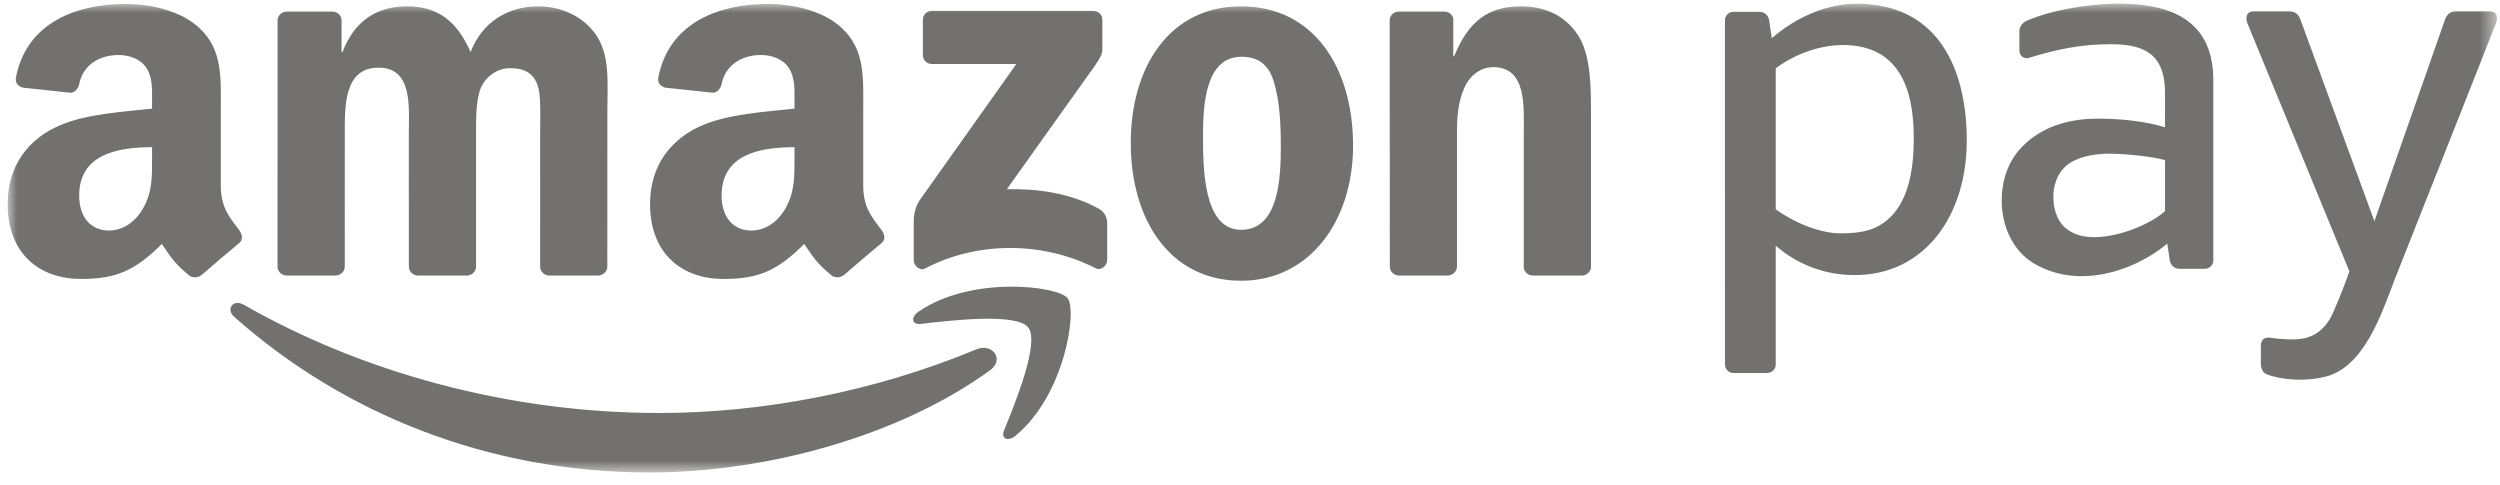 <svg xmlns="http://www.w3.org/2000/svg" xmlns:xlink="http://www.w3.org/1999/xlink" width="134" height="26" viewBox="0 0 134 26">
    <defs>
        <path id="8sael741ta" d="M0 0H133.426V25.135H0z"/>
    </defs>
    <g fill="none" fill-rule="evenodd">
        <g>
            <g>
                <g transform="translate(-573 -1109) translate(201 1105) translate(372.411 4.19)">
                    <mask id="j5e0ttg7cb" fill="#fff">
                        <use xlink:href="#8sael741ta"/>
                    </mask>
                    <g fill="#73716F" mask="url(#j5e0ttg7cb)">
                        <path d="M52.65 19.662c-4.931 3.573-12.08 5.473-18.236 5.473-8.627 0-16.396-3.131-22.275-8.344-.461-.41-.05-.969.505-.652 6.343 3.624 14.187 5.807 22.288 5.807 5.465 0 11.473-1.114 17-3.416.835-.347 1.534.54.717 1.132z"/>
                        <path d="M54.702 17.36c-.631-.792-4.169-.375-5.759-.188-.481.057-.556-.356-.122-.655 2.822-1.947 7.448-1.385 7.985-.733.541.657-.143 5.21-2.787 7.383-.407.334-.794.156-.614-.285.596-1.46 1.928-4.727 1.297-5.521zM49.055 2.764V.873c.002-.288.222-.48.489-.479h8.633c.276 0 .498.196.498.477v1.622c-.003.272-.236.627-.65 1.19l-4.472 6.27c1.66-.037 3.416.207 4.924 1.04.34.187.432.465.458.738v2.018c0 .278-.31.6-.636.433-2.657-1.368-6.183-1.517-9.122.016-.3.157-.614-.16-.614-.439v-1.918c0-.307.006-.833.321-1.3l5.181-7.3h-4.51c-.277 0-.498-.193-.5-.477zM17.562 14.579h-2.627c-.25-.016-.45-.2-.47-.436L14.467.905c0-.264.227-.476.507-.476h2.446c.256.012.461.202.477.444V2.6h.05C18.584.929 19.786.149 21.404.149c1.642 0 2.673.78 3.408 2.452C25.45.929 26.896.149 28.44.149c1.104 0 2.305.446 3.04 1.45.834 1.114.664 2.73.664 4.15l-.003 8.354c0 .263-.226.476-.507.476h-2.623c-.264-.017-.471-.221-.471-.475l-.001-7.018c0-.557.049-1.95-.074-2.479-.196-.892-.784-1.143-1.544-1.143-.638 0-1.3.418-1.57 1.086-.27.67-.245 1.783-.245 2.536v7.017c0 .263-.227.476-.506.476h-2.624c-.264-.017-.472-.221-.472-.475l-.003-7.018c0-1.477.246-3.649-1.617-3.649-1.888 0-1.814 2.117-1.814 3.649l-.002 7.017c0 .263-.227.476-.506.476zM66.132 2.852c-1.937 0-2.06 2.59-2.06 4.205 0 1.616-.024 5.07 2.036 5.07 2.035 0 2.133-2.785 2.133-4.484 0-1.114-.05-2.452-.393-3.51-.294-.92-.883-1.281-1.716-1.281zM66.108.149c3.898 0 6.006 3.288 6.006 7.467 0 4.037-2.328 7.242-6.006 7.242-3.825 0-5.91-3.288-5.91-7.382 0-4.123 2.109-7.327 5.91-7.327zM77.17 14.579h-2.617c-.262-.017-.47-.221-.47-.475L74.077.86c.022-.243.24-.432.504-.432h2.437c.23.011.418.164.467.37v2.025h.049C78.271 1.012 79.3.149 81.115.149c1.176 0 2.329.418 3.064 1.56.687 1.059.687 2.841.687 4.123v8.33c-.03.235-.244.417-.504.417H81.73c-.243-.015-.439-.191-.467-.417V6.975c0-1.449.172-3.567-1.643-3.567-.637 0-1.226.418-1.52 1.059-.368.808-.417 1.616-.417 2.508v7.128c-.005.263-.232.476-.511.476zM44.82 14.546c-.173.153-.423.163-.62.06-.872-.712-1.029-1.04-1.506-1.719-1.441 1.442-2.462 1.875-4.33 1.875-2.211 0-3.932-1.34-3.932-4.02 0-2.094 1.156-3.518 2.802-4.215 1.425-.615 3.415-.726 4.939-.894v-.335c0-.615.049-1.34-.32-1.87-.32-.475-.933-.67-1.474-.67-1.002 0-1.892.503-2.111 1.548-.046.232-.219.463-.456.475l-2.547-.271c-.214-.048-.453-.218-.392-.54.578-2.99 3.298-3.922 5.77-3.948h.195c1.265.016 2.881.357 3.866 1.284 1.278 1.172 1.154 2.736 1.154 4.44v4.017c0 1.21.512 1.74.992 2.39.168.235.205.514-.009.686-.536.442-1.49 1.254-2.014 1.713l-.007-.006zm-2.647-6.288c0 1.005.024 1.842-.492 2.736-.418.725-1.081 1.172-1.818 1.172-1.007 0-1.597-.754-1.597-1.87 0-2.198 2.006-2.597 3.907-2.597v.559zM10.388 14.546c-.174.153-.425.163-.62.06-.873-.712-1.03-1.04-1.506-1.719-1.442 1.442-2.463 1.875-4.33 1.875-2.212 0-3.932-1.34-3.932-4.02 0-2.094 1.154-3.518 2.801-4.215 1.425-.615 3.415-.726 4.939-.894v-.335c0-.615.05-1.34-.32-1.87-.32-.475-.934-.67-1.473-.67-1.003 0-1.894.503-2.112 1.548-.045.232-.218.463-.456.475L.833 4.51c-.215-.048-.454-.218-.392-.54C1.017.98 3.738.048 6.21.022h.194c1.266.016 2.882.357 3.866 1.284 1.278 1.172 1.154 2.736 1.154 4.44v4.017c0 1.21.512 1.74.992 2.39.167.235.206.514-.008.686-.537.442-1.49 1.254-2.015 1.713l-.006-.006zM7.74 8.258c0 1.005.025 1.842-.492 2.736-.417.725-1.08 1.172-1.818 1.172-1.007 0-1.597-.754-1.597-1.87 0-2.198 2.007-2.597 3.907-2.597v.559zM120.771 19.328v-.973c0-.277.139-.467.433-.45.548.076 1.325.153 1.876.041.72-.147 1.236-.648 1.541-1.334.43-.967.715-1.746.895-2.257l-5.464-13.293c-.093-.225-.12-.644.34-.644h1.91c.364 0 .512.227.593.45l3.962 10.797L130.639.868c.077-.221.232-.45.593-.45h1.801c.456 0 .43.418.34.644l-5.42 13.707c-.702 1.825-1.636 4.73-3.74 5.236-1.056.27-2.387.173-3.169-.149-.197-.097-.273-.357-.273-.528zM118.223 13.769c0 .247-.206.45-.46.45h-1.346c-.291 0-.49-.207-.527-.45l-.136-.9c-.619.514-1.378.966-2.202 1.28-1.585.605-3.41.705-4.959-.229-1.12-.674-1.713-1.993-1.713-3.354 0-1.052.33-2.096 1.062-2.854.978-1.035 2.394-1.544 4.105-1.544 1.033 0 2.512.12 3.587.465V4.82c0-1.842-.79-2.64-2.872-2.64-1.592 0-2.81.237-4.504.754-.272.009-.43-.194-.43-.441V1.461c0-.248.215-.488.448-.56 1.21-.519 2.925-.842 4.747-.901 2.376 0 5.2.526 5.2 4.114v9.655zm-2.589-2.645V8.39c-.904-.243-2.4-.344-2.979-.344-.914 0-1.916.212-2.439.765-.39.406-.568.988-.568 1.55 0 .728.257 1.457.855 1.818.696.464 1.774.407 2.788.125.974-.272 1.889-.752 2.343-1.18zM98.362 2.222c2.989 0 3.803 2.308 3.803 4.95.017 1.782-.317 3.37-1.256 4.28-.703.68-1.489.866-2.67.866-1.053 0-2.437-.54-3.471-1.29V3.473c1.076-.812 2.45-1.25 3.594-1.25zm-4.052 17.58h-1.805c-.252 0-.458-.203-.458-.45V.892c0-.248.206-.45.458-.45h1.381c.29 0 .49.206.527.45l.145.967C95.85.73 97.516.009 99.103.009c4.444 0 5.905 3.595 5.905 7.333 0 4-2.235 7.214-6.015 7.214-1.592 0-3.08-.576-4.225-1.578v6.374c0 .247-.207.45-.458.45z"/>
                    </g>
                </g>
            </g>
        </g>
    </g>
</svg>
